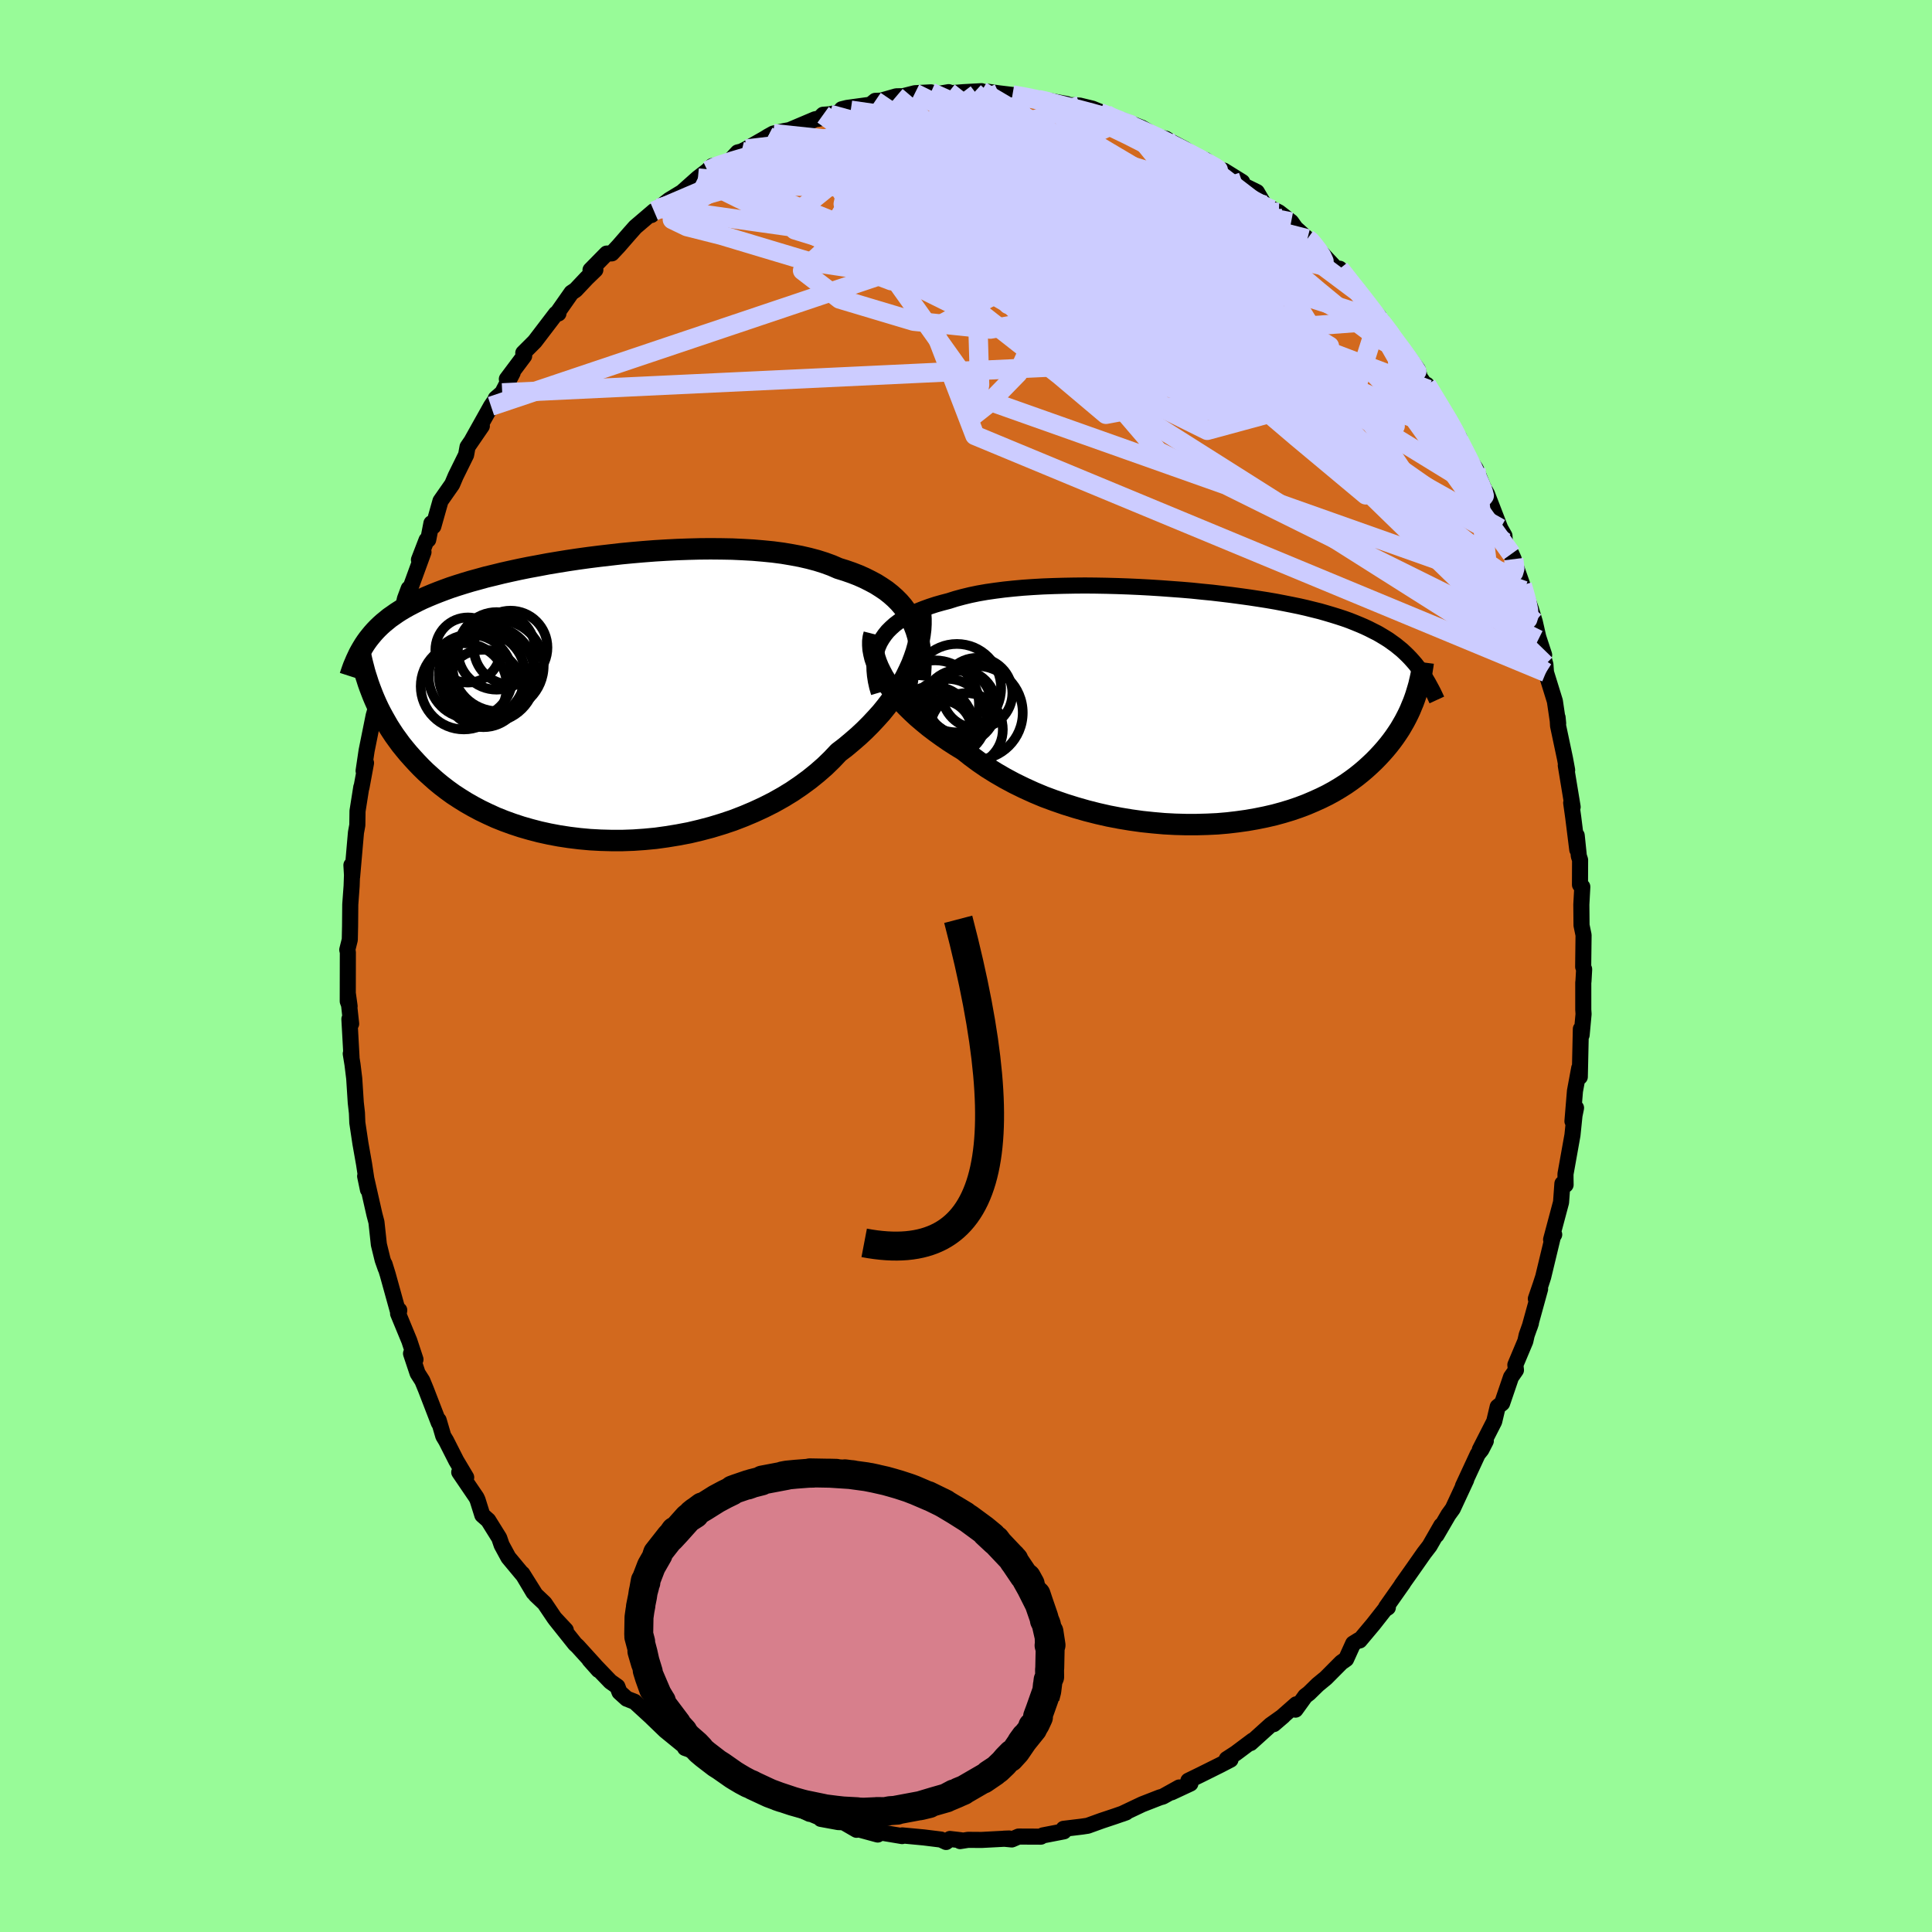 <svg viewBox="-100 -100 200 200" xmlns="http://www.w3.org/2000/svg" width="500" height="500" id="face-svg">
    <defs>
      <clipPath id="leftEyeClipPath">
        <polyline points="33.37,-8.11 33.1,-8.61 32.78,-9.09 32.44,-9.55 32.06,-9.99 31.64,-10.41 31.2,-10.8 30.72,-11.18 30.2,-11.53 29.66,-11.87 29.08,-12.18 28.48,-12.48 27.85,-12.76 27.18,-13.02 26.49,-13.26 25.78,-13.48 25.09,-13.78 24.35,-14.05 23.56,-14.3 22.73,-14.52 21.86,-14.72 20.95,-14.89 20,-15.05 19.01,-15.18 18,-15.28 16.95,-15.37 15.88,-15.43 14.79,-15.48 13.68,-15.5 12.55,-15.51 11.41,-15.5 10.25,-15.47 9.1,-15.43 7.93,-15.37 6.77,-15.3 5.61,-15.21 4.45,-15.11 3.3,-15 2.17,-14.87 1.04,-14.74 -0.07,-14.6 -1.16,-14.45 -2.23,-14.29 -3.28,-14.12 -4.3,-13.95 -5.3,-13.76 -6.28,-13.58 -7.22,-13.39 -8.14,-13.19 -9.03,-12.99 -9.88,-12.78 -10.71,-12.58 -11.5,-12.36 -12.27,-12.15 -13,-11.93 -13.7,-11.71 -14.37,-11.49 -15,-11.26 -15.61,-11.03 -16.19,-10.8 -16.74,-10.57 -17.27,-10.34 -17.77,-10.1 -18.24,-9.86 -18.7,-9.62 -19.13,-9.38 -19.55,-9.13 -19.94,-8.88 -20.31,-8.62 -20.67,-8.37 -21,-8.1 -21.32,-7.84 -21.62,-7.57 -21.9,-7.3 -22.17,-7.02 -22.42,-6.74 -22.66,-6.45 -22.89,-6.16 -23.1,-5.87 -23.3,-5.57 -22.58,-0.76 -22.41,-0.32 -22.23,0.11 -22.03,0.56 -21.82,1.01 -21.59,1.46 -21.34,1.92 -21.08,2.38 -20.81,2.85 -20.51,3.32 -20.2,3.79 -19.86,4.26 -19.51,4.74 -19.13,5.21 -18.74,5.68 -18.32,6.15 -17.88,6.63 -17.42,7.11 -16.94,7.58 -16.42,8.05 -15.89,8.52 -15.32,8.99 -14.72,9.45 -14.1,9.9 -13.44,10.33 -12.75,10.76 -12.03,11.17 -11.28,11.57 -10.49,11.95 -9.68,12.32 -8.83,12.66 -7.95,12.98 -7.04,13.28 -6.1,13.55 -5.14,13.8 -4.14,14.02 -3.13,14.21 -2.08,14.37 -1.02,14.5 0.07,14.6 1.17,14.66 2.29,14.69 3.42,14.69 4.56,14.65 5.71,14.57 6.87,14.46 8.02,14.3 9.18,14.11 10.34,13.89 11.48,13.62 12.62,13.32 13.74,12.98 14.85,12.61 15.94,12.19 17.01,11.74 18.05,11.26 19.06,10.75 20.04,10.2 20.99,9.62 21.9,9 22.76,8.37 23.59,7.7 24.38,7.01 25.11,6.3 25.8,5.57 26.52,5.02 27.2,4.45 27.87,3.87 28.5,3.28 29.1,2.68 29.67,2.07 30.22,1.46 30.73,0.83 31.21,0.2 31.65,-0.43 32.07,-1.06 32.45,-1.7 32.79,-2.33 33.1,-2.97 33.38,-3.59" />
      </clipPath>
      <clipPath id="rightEyeClipPath">
        <polyline points="-33.62,-6.69 -33.38,-7.1 -33.11,-7.49 -32.81,-7.86 -32.46,-8.21 -32.08,-8.55 -31.66,-8.87 -31.21,-9.17 -30.73,-9.45 -30.21,-9.72 -29.66,-9.97 -29.08,-10.2 -28.47,-10.42 -27.83,-10.63 -27.16,-10.82 -26.47,-11 -25.78,-11.22 -25.04,-11.42 -24.26,-11.61 -23.44,-11.78 -22.58,-11.93 -21.68,-12.06 -20.75,-12.18 -19.79,-12.28 -18.8,-12.37 -17.78,-12.44 -16.74,-12.5 -15.67,-12.54 -14.59,-12.57 -13.5,-12.59 -12.39,-12.6 -11.28,-12.59 -10.16,-12.57 -9.04,-12.54 -7.91,-12.5 -6.79,-12.45 -5.68,-12.39 -4.57,-12.32 -3.48,-12.24 -2.39,-12.16 -1.32,-12.07 -0.27,-11.96 0.76,-11.86 1.78,-11.74 2.77,-11.62 3.74,-11.49 4.68,-11.36 5.6,-11.22 6.49,-11.08 7.36,-10.93 8.19,-10.77 9,-10.61 9.78,-10.45 10.53,-10.28 11.25,-10.1 11.94,-9.93 12.6,-9.74 13.24,-9.55 13.85,-9.36 14.43,-9.17 14.99,-8.97 15.52,-8.76 16.03,-8.55 16.52,-8.34 16.99,-8.12 17.44,-7.89 17.88,-7.67 18.29,-7.43 18.69,-7.19 19.07,-6.95 19.43,-6.69 19.78,-6.44 20.11,-6.17 20.43,-5.91 20.73,-5.63 21.02,-5.35 21.3,-5.06 21.56,-4.77 21.82,-4.47 22.06,-4.16 21.87,-1.26 21.74,-0.88 21.6,-0.5 21.44,-0.12 21.28,0.27 21.1,0.66 20.9,1.06 20.69,1.46 20.46,1.86 20.22,2.27 19.95,2.68 19.67,3.09 19.37,3.5 19.05,3.91 18.71,4.32 18.35,4.73 17.97,5.14 17.57,5.55 17.14,5.96 16.69,6.37 16.21,6.78 15.71,7.18 15.17,7.58 14.61,7.97 14.01,8.35 13.39,8.72 12.73,9.08 12.04,9.42 11.31,9.75 10.56,10.07 9.77,10.37 8.95,10.65 8.09,10.91 7.21,11.15 6.3,11.36 5.36,11.55 4.39,11.72 3.39,11.86 2.37,11.98 1.32,12.07 0.26,12.12 -0.83,12.15 -1.93,12.15 -3.05,12.12 -4.18,12.06 -5.32,11.96 -6.47,11.84 -7.62,11.68 -8.77,11.49 -9.92,11.27 -11.07,11.01 -12.21,10.72 -13.33,10.4 -14.45,10.05 -15.55,9.67 -16.63,9.27 -17.68,8.83 -18.71,8.36 -19.71,7.87 -20.68,7.35 -21.61,6.81 -22.51,6.25 -23.37,5.66 -24.18,5.06 -24.95,4.45 -25.72,3.98 -26.45,3.51 -27.16,3.02 -27.84,2.53 -28.5,2.03 -29.12,1.52 -29.72,1.01 -30.28,0.49 -30.81,-0.03 -31.31,-0.55 -31.77,-1.07 -32.2,-1.6 -32.59,-2.12 -32.94,-2.63 -33.26,-3.14" />
      </clipPath>
      <filter id="fuzzy">
        <feTurbulence id="turbulence" baseFrequency="0.05" numOctaves="3" type="noise" result="noise" />
        <feDisplacementMap in="SourceGraphic" in2="noise" scale="2" />
      </filter>
      <linearGradient id="rainbowGradient" x1="0%" y1="0%" x2="100%" y2="0%">
        <stop offset="0%" style="stop-color: [object Object]; stop-opacity: 1" />
        <stop offset="50%" style="stop-color: [object Object]; stop-opacity: 1" />
        <stop offset="100%" style="stop-color: [object Object]; stop-opacity: 1" />
      </linearGradient>
    </defs>
    <rect x="-100" y="-100" width="100%" height="100%" fill="rgb(152, 251, 152)" />
    <polyline id="faceContour" points="63.99,0.34 63.92,1.57 63.9,1.72 63.9,4.52 63.93,4.97 63.73,7.14 63.65,6.52 63.54,11.48 63.48,10.57 63.04,12.94 62.78,16.07 63.15,14.69 62.99,15.47 62.78,17.51 62.06,21.53 62.06,21.97 62.07,22.65 61.74,22.53 61.6,24.46 60.57,28.32 60.89,27.8 60.79,27.87 59.75,32.19 59.5,32.96 58.99,34.45 59.43,33.44 58.35,37.36 58.48,36.97 58.04,38.21 57.9,38.84 56.87,41.29 56.93,41.83 56.42,42.56 55.5,45.26 55.04,45.63 54.68,47.15 53.19,50.07 53.81,49.17 53.35,50.07 52.98,50.53 51.44,53.85 51.78,53.19 50.39,56.18 49.94,56.8 48.71,58.91 49.2,57.92 47.99,60.03 47.42,60.77 46.11,62.64 45.09,64.08 45.27,63.85 43.49,66.38 43.67,66.41 43.36,66.61 42.16,68.14 40.75,69.82 40.66,69.78 40.08,70.14 39.35,71.75 38.85,72.1 37.26,73.7 36.41,74.4 35.51,75.28 35.12,75.58 34.11,76.98 34.19,76.43 31.86,78.48 32.84,77.64 31.53,78.57 29.46,80.44 29.68,80.18 27.93,81.49 26.99,82.1 27.38,82.16 26.3,82.72 24.25,83.74 23.02,84.34 23.23,84.63 21.28,85.54 22.07,85.04 20.38,85.98 20.06,86.07 18.24,86.78 16.13,87.78 16.57,87.62 15.42,88.02 14.04,88.48 12.6,89 12,89.09 10.1,89.32 10.08,89.47 10.13,89.58 7.96,90 7.75,90.13 5.44,90.12 4.74,90.42 3.92,90.34 4.47,90.32 1.61,90.47 0.21,90.46 -0.61,90.59 -0.54,90.5 -1.66,90.37 -2.06,90.68 -2.59,90.43 -4.37,90.21 -6.6,90 -6.61,90.07 -9.01,89.67 -9.14,89.91 -11.53,89.26 -11.33,89.42 -12.68,88.64 -13.23,88.62 -15.03,88.29 -14.69,88.34 -16.37,87.64 -16.19,87.77 -18.26,86.81 -17.44,87.18 -19.22,86.64 -21.22,85.46 -20.52,85.93 -22.43,84.53 -23.51,84.35 -23.53,84.24 -26.15,82.8 -26.45,82.39 -25.67,82.8 -28.42,81.18 -29.08,80.95 -29.13,80.78 -31.14,79.14 -32.52,77.81 -32.49,77.83 -34.3,76.17 -35.12,75.85 -35.87,75.17 -36.09,74.59 -36.81,74.08 -38.98,71.82 -38.04,72.88 -38.42,72.39 -40.2,70.43 -40.47,70.18 -42.52,67.61 -41.43,68.75 -42.6,67.5 -43.63,65.97 -44.56,65.09 -45.92,62.92 -44.77,64.85 -45.78,63.14 -47.37,61.23 -48.07,59.94 -48.32,59.21 -49.46,57.38 -50.07,56.84 -50.56,55.28 -50.68,55.02 -52.46,52.4 -51.74,52.94 -52.77,51.21 -53.82,49.14 -54.11,48.66 -54.59,47.02 -54.57,47.3 -55.91,43.83 -56.28,42.93 -56.77,42.16 -57.45,40.12 -56.99,40.73 -57.63,38.79 -58.79,35.98 -58.67,35.63 -58.73,36.02 -59.86,31.94 -60.19,30.87 -60.08,31.3 -60.39,30.42 -60.78,28.83 -61.03,26.52 -61.24,25.72 -62.05,22.15 -62.2,21.76 -61.91,23.15 -62.31,20.51 -62.69,18.36 -63.01,16.22 -63.05,15.21 -63.17,14.15 -63.33,11.65 -63.51,10.18 -63.69,9.08 -63.61,9.46 -63.83,5.49 -63.65,5.98 -63.98,2.94 -63.81,4.17 -64,3.65 -63.99,-1.43 -64.05,-1.68 -63.79,-2.72 -63.76,-4.12 -63.74,-6.37 -63.6,-8.28 -63.55,-9.71 -63.62,-10.44 -63.55,-9.24 -63.15,-13.82 -63.01,-14.58 -62.99,-16.04 -62.6,-18.51 -62.58,-18.48 -62.11,-21.02 -62.36,-20.2 -62.05,-22.29 -61.32,-25.91 -61.06,-26.82 -60.69,-28.44 -61.12,-26.49 -60.45,-29.22 -60.28,-30.27 -59.76,-31.94 -59.7,-32.13 -58.96,-34.66 -58.39,-36.69 -58.08,-38.02 -57.69,-39.07 -57.63,-38.82 -56.16,-42.85 -56.63,-42.05 -55.84,-44.1 -55.67,-44.13 -55.34,-45.83 -55.14,-45.52 -54.4,-48.14 -53.19,-49.87 -52.83,-50.72 -51.75,-52.91 -51.6,-53.74 -50.12,-55.9 -51.13,-54.45 -49.17,-57.95 -48.62,-58.76 -48.68,-58.75 -48.01,-59.33 -46.93,-61.41 -47.53,-60.76 -45.74,-63.15 -45.83,-63.46 -44.64,-64.65 -42.45,-67.52 -42.19,-67.55 -42.34,-67.56 -40.84,-69.7 -40.42,-69.98 -39.26,-71.21 -38.37,-72.07 -38.87,-72.05 -37.2,-73.75 -36.67,-73.77 -35.96,-74.53 -34.88,-75.77 -34.26,-76.47 -34.21,-76.52 -32.3,-78.15 -32.57,-77.74 -31.82,-78.45 -30.72,-79.3 -29.39,-80.11 -27.75,-81.57 -26.76,-82.33 -26.27,-82.81 -24.63,-83.14 -23.63,-84.22 -23.23,-84.32 -22.74,-84.57 -20.81,-85.67 -20.49,-85.87 -19.95,-86.17 -18.83,-86.43 -18.27,-86.53 -15.6,-87.66 -15.18,-87.72 -14.79,-88.12 -14.1,-88.17 -11.93,-88.59 -12.86,-88.69 -12.3,-88.83 -9.88,-89.16 -9.39,-89.56 -8.79,-89.58 -7.21,-90.03 -6.51,-90.04 -5.29,-90.35 -3.63,-90.44 -3.16,-90.23 -1.79,-90.46 -2.99,-90.24 -0.23,-90.46 1.61,-90.56 1.09,-90.27 2.27,-90.5 3.39,-90.34 4.81,-90.17 6.16,-89.97 7.47,-89.69 8.23,-89.57 8.64,-89.56 10.44,-89.23 9.59,-89.18 11.77,-89.07 13.09,-88.75 14.47,-88.18 14.69,-87.79 16.4,-87.42 16.93,-87.09 16.19,-87.55 18.2,-86.77 19.7,-85.88 20.7,-85.63 21.11,-85.37 22.61,-84.59 23.91,-83.71 25.09,-83.04 24.78,-83.44 26.55,-81.99 26.69,-82.34 28.59,-81.16 27.73,-81.29 30.11,-80.12 30.91,-78.76 31.34,-78.55 32.39,-78.02 33.66,-77.03 34.12,-76.38 35.34,-75.28 35.79,-75.02 35.77,-74.98 36.44,-74.18 38.77,-71.7 38.68,-72.18 40.45,-69.89 40.72,-69.66 41.85,-68.11 42.74,-67.24 42.34,-67.34 43.03,-66.81 44.66,-64.51 45.32,-63.61 45.35,-63.62 46.76,-61.76 46.98,-60.94 47.85,-59.69 47.69,-60.17 49.98,-56.36 49.96,-56.6 50.54,-55.38 51.07,-54.68 51.27,-53.52 51.59,-53.18 52.78,-51.45 53.54,-49.57 53.94,-48.85 55.31,-45.3 55.74,-44.54 55.78,-43.89 56.7,-42.12 56.46,-42.66 57.6,-39.43 57.35,-40.04 57.79,-38.86 58.46,-37.01 58.88,-35.63 59.24,-34.05 59.85,-32.2 59.24,-33.78 59.98,-31.21 60.04,-30.39 60.96,-27.42 61.3,-25.11 61.24,-25.73 61.29,-24.87 62.01,-21.47 62.23,-20.28 62.09,-20.76 62.8,-16.46 62.65,-16.89 62.86,-15.39 63.28,-12.04 63.22,-13.51 63.44,-11.38 63.57,-10.98 63.56,-8.41 63.8,-8.2 63.7,-6.36 63.72,-4.21 63.93,-3.2 63.89,0.09 63.99,0.34 63.92,1.57" fill="rgb(210, 105, 30)" stroke="black" stroke-width="1.667" stroke-linejoin="round" filter="url(#fuzzy)" />
    <g transform="translate(24.7 -26.79)">
      <polyline id="rightCountour" points="-33.62,-6.69 -33.38,-7.1 -33.11,-7.49 -32.81,-7.86 -32.46,-8.21 -32.08,-8.55 -31.66,-8.87 -31.21,-9.17 -30.73,-9.45 -30.21,-9.72 -29.66,-9.97 -29.08,-10.2 -28.47,-10.42 -27.83,-10.63 -27.16,-10.82 -26.47,-11 -25.78,-11.22 -25.04,-11.42 -24.26,-11.61 -23.44,-11.78 -22.58,-11.93 -21.68,-12.06 -20.75,-12.18 -19.79,-12.28 -18.8,-12.37 -17.78,-12.44 -16.74,-12.5 -15.67,-12.54 -14.59,-12.57 -13.5,-12.59 -12.39,-12.6 -11.28,-12.59 -10.16,-12.57 -9.04,-12.54 -7.91,-12.5 -6.79,-12.45 -5.68,-12.39 -4.57,-12.32 -3.48,-12.24 -2.39,-12.16 -1.32,-12.07 -0.27,-11.96 0.76,-11.86 1.78,-11.74 2.77,-11.62 3.74,-11.49 4.68,-11.36 5.6,-11.22 6.49,-11.08 7.36,-10.93 8.19,-10.77 9,-10.61 9.78,-10.45 10.53,-10.28 11.25,-10.1 11.94,-9.93 12.6,-9.74 13.24,-9.55 13.85,-9.36 14.43,-9.17 14.99,-8.97 15.52,-8.76 16.03,-8.55 16.52,-8.34 16.99,-8.12 17.44,-7.89 17.88,-7.67 18.29,-7.43 18.69,-7.19 19.07,-6.95 19.43,-6.69 19.78,-6.44 20.11,-6.17 20.43,-5.91 20.73,-5.63 21.02,-5.35 21.3,-5.06 21.56,-4.77 21.82,-4.47 22.06,-4.16 21.87,-1.26 21.74,-0.88 21.6,-0.5 21.44,-0.12 21.28,0.27 21.1,0.66 20.9,1.06 20.69,1.46 20.46,1.86 20.22,2.27 19.95,2.68 19.67,3.09 19.37,3.5 19.05,3.91 18.71,4.32 18.35,4.73 17.97,5.14 17.57,5.55 17.14,5.96 16.69,6.37 16.21,6.78 15.71,7.18 15.17,7.58 14.61,7.97 14.01,8.35 13.39,8.72 12.73,9.08 12.04,9.42 11.31,9.75 10.56,10.07 9.77,10.37 8.95,10.65 8.09,10.91 7.21,11.15 6.3,11.36 5.36,11.55 4.39,11.72 3.39,11.86 2.37,11.98 1.32,12.07 0.26,12.12 -0.83,12.15 -1.93,12.15 -3.05,12.12 -4.18,12.06 -5.32,11.96 -6.47,11.84 -7.62,11.68 -8.77,11.49 -9.92,11.27 -11.07,11.01 -12.21,10.72 -13.33,10.4 -14.45,10.05 -15.55,9.67 -16.63,9.27 -17.68,8.83 -18.71,8.36 -19.71,7.87 -20.68,7.35 -21.61,6.81 -22.51,6.25 -23.37,5.66 -24.18,5.06 -24.95,4.45 -25.72,3.98 -26.45,3.51 -27.16,3.02 -27.84,2.53 -28.5,2.03 -29.12,1.52 -29.72,1.01 -30.28,0.49 -30.81,-0.03 -31.31,-0.55 -31.77,-1.07 -32.2,-1.6 -32.59,-2.12 -32.94,-2.63 -33.26,-3.14" fill="white" stroke="white" stroke-width="0" stroke-linejoin="round" filter="url(#fuzzy)" />
    </g>
    <g transform="translate(-38.99 -27.68)">
      <polyline id="leftCountour" points="33.37,-8.11 33.1,-8.61 32.78,-9.09 32.44,-9.55 32.06,-9.99 31.64,-10.41 31.2,-10.8 30.72,-11.18 30.2,-11.53 29.66,-11.87 29.08,-12.18 28.48,-12.48 27.85,-12.76 27.18,-13.02 26.49,-13.26 25.78,-13.48 25.09,-13.78 24.35,-14.05 23.56,-14.3 22.73,-14.52 21.86,-14.72 20.95,-14.89 20,-15.05 19.01,-15.18 18,-15.28 16.95,-15.37 15.88,-15.43 14.79,-15.48 13.68,-15.5 12.55,-15.51 11.41,-15.5 10.25,-15.47 9.1,-15.43 7.93,-15.37 6.77,-15.3 5.61,-15.21 4.45,-15.11 3.3,-15 2.17,-14.87 1.04,-14.74 -0.07,-14.6 -1.16,-14.45 -2.23,-14.29 -3.28,-14.12 -4.3,-13.95 -5.3,-13.76 -6.28,-13.58 -7.22,-13.39 -8.14,-13.19 -9.03,-12.99 -9.88,-12.78 -10.71,-12.58 -11.5,-12.36 -12.27,-12.15 -13,-11.93 -13.7,-11.71 -14.37,-11.49 -15,-11.26 -15.61,-11.03 -16.19,-10.8 -16.74,-10.57 -17.27,-10.34 -17.77,-10.1 -18.24,-9.86 -18.7,-9.62 -19.13,-9.38 -19.55,-9.13 -19.94,-8.88 -20.31,-8.62 -20.67,-8.37 -21,-8.1 -21.32,-7.84 -21.62,-7.57 -21.9,-7.3 -22.17,-7.02 -22.42,-6.74 -22.66,-6.45 -22.89,-6.16 -23.1,-5.87 -23.3,-5.57 -22.58,-0.76 -22.41,-0.32 -22.23,0.11 -22.03,0.56 -21.82,1.01 -21.59,1.46 -21.34,1.92 -21.08,2.38 -20.81,2.85 -20.51,3.32 -20.2,3.79 -19.86,4.26 -19.51,4.74 -19.13,5.21 -18.74,5.68 -18.32,6.15 -17.88,6.63 -17.42,7.11 -16.94,7.58 -16.42,8.05 -15.89,8.52 -15.32,8.99 -14.72,9.45 -14.1,9.9 -13.44,10.33 -12.75,10.76 -12.03,11.17 -11.28,11.57 -10.49,11.95 -9.68,12.32 -8.83,12.66 -7.95,12.98 -7.04,13.28 -6.1,13.55 -5.14,13.8 -4.14,14.02 -3.13,14.21 -2.08,14.37 -1.02,14.5 0.07,14.6 1.17,14.66 2.29,14.69 3.42,14.69 4.56,14.65 5.71,14.57 6.87,14.46 8.02,14.3 9.18,14.11 10.34,13.89 11.48,13.62 12.62,13.32 13.74,12.98 14.85,12.61 15.94,12.19 17.01,11.74 18.05,11.26 19.06,10.75 20.04,10.2 20.99,9.62 21.9,9 22.76,8.37 23.59,7.7 24.38,7.01 25.11,6.3 25.8,5.57 26.52,5.02 27.2,4.45 27.87,3.87 28.5,3.28 29.1,2.68 29.67,2.07 30.22,1.46 30.73,0.83 31.21,0.2 31.65,-0.43 32.07,-1.06 32.45,-1.7 32.79,-2.33 33.1,-2.97 33.38,-3.59" fill="white" stroke="white" stroke-width="0" stroke-linejoin="round" filter="url(#fuzzy)" />
    </g>
    <g transform="translate(24.7 -26.79)">
      <polyline id="rightUpper" points="-33.72,-1.5 -33.9,-2.11 -34.03,-2.7 -34.12,-3.28 -34.17,-3.83 -34.18,-4.35 -34.15,-4.86 -34.07,-5.35 -33.96,-5.82 -33.81,-6.26 -33.62,-6.69 -33.38,-7.1 -33.11,-7.49 -32.81,-7.86 -32.46,-8.21 -32.08,-8.55 -31.66,-8.87 -31.21,-9.17 -30.73,-9.45 -30.21,-9.72 -29.66,-9.97 -29.08,-10.2 -28.47,-10.42 -27.83,-10.63 -27.16,-10.82 -26.47,-11 -25.78,-11.22 -25.04,-11.42 -24.26,-11.61 -23.44,-11.78 -22.58,-11.93 -21.68,-12.06 -20.75,-12.18 -19.79,-12.28 -18.8,-12.37 -17.78,-12.44 -16.74,-12.5 -15.67,-12.54 -14.59,-12.57 -13.5,-12.59 -12.39,-12.6 -11.28,-12.59 -10.16,-12.57 -9.04,-12.54 -7.91,-12.5 -6.79,-12.45 -5.68,-12.39 -4.57,-12.32 -3.48,-12.24 -2.39,-12.16 -1.32,-12.07 -0.27,-11.96 0.76,-11.86 1.78,-11.74 2.77,-11.62 3.74,-11.49 4.68,-11.36 5.6,-11.22 6.49,-11.08 7.36,-10.93 8.19,-10.77 9,-10.61 9.78,-10.45 10.53,-10.28 11.25,-10.1 11.94,-9.93 12.6,-9.74 13.24,-9.55 13.85,-9.36 14.43,-9.17 14.99,-8.97 15.52,-8.76 16.03,-8.55 16.52,-8.34 16.99,-8.12 17.44,-7.89 17.88,-7.67 18.29,-7.43 18.69,-7.19 19.07,-6.95 19.43,-6.69 19.78,-6.44 20.11,-6.17 20.43,-5.91 20.73,-5.63 21.02,-5.35 21.3,-5.06 21.56,-4.77 21.82,-4.47 22.06,-4.16 22.3,-3.85 22.52,-3.53 22.74,-3.2 22.94,-2.87 23.14,-2.53 23.33,-2.18 23.52,-1.83 23.7,-1.48 23.87,-1.12 24.04,-0.75" fill="none" stroke="black" stroke-width="1.667" stroke-linejoin="round" filter="url(#fuzzy)" />
      <polyline id="rightLower" points="-34.21,-7.56 -34.3,-7.21 -34.35,-6.83 -34.35,-6.42 -34.32,-6 -34.24,-5.56 -34.13,-5.1 -33.97,-4.63 -33.77,-4.14 -33.53,-3.65 -33.26,-3.14 -32.94,-2.63 -32.59,-2.12 -32.2,-1.6 -31.77,-1.07 -31.31,-0.55 -30.81,-0.03 -30.28,0.49 -29.72,1.01 -29.12,1.52 -28.5,2.03 -27.84,2.53 -27.16,3.02 -26.45,3.51 -25.72,3.98 -24.95,4.45 -24.18,5.06 -23.37,5.66 -22.51,6.25 -21.61,6.81 -20.68,7.35 -19.71,7.87 -18.71,8.36 -17.68,8.83 -16.63,9.27 -15.55,9.67 -14.45,10.05 -13.33,10.4 -12.21,10.72 -11.07,11.01 -9.92,11.27 -8.77,11.49 -7.62,11.68 -6.47,11.84 -5.32,11.96 -4.18,12.06 -3.05,12.12 -1.93,12.15 -0.83,12.15 0.26,12.12 1.32,12.07 2.37,11.98 3.39,11.86 4.39,11.72 5.36,11.55 6.3,11.36 7.21,11.15 8.09,10.91 8.95,10.65 9.77,10.37 10.56,10.07 11.31,9.75 12.04,9.42 12.73,9.08 13.39,8.72 14.01,8.35 14.61,7.97 15.17,7.58 15.71,7.18 16.21,6.78 16.69,6.37 17.14,5.96 17.57,5.55 17.97,5.14 18.35,4.73 18.71,4.32 19.05,3.91 19.37,3.5 19.67,3.09 19.95,2.68 20.22,2.27 20.46,1.86 20.69,1.46 20.9,1.06 21.1,0.66 21.28,0.27 21.44,-0.12 21.6,-0.5 21.74,-0.88 21.87,-1.26 21.98,-1.62 22.09,-1.99 22.19,-2.34 22.27,-2.69 22.35,-3.03 22.42,-3.37 22.49,-3.7 22.54,-4.02 22.59,-4.33 22.63,-4.64" fill="none" stroke="black" stroke-width="2.222" stroke-linejoin="round" filter="url(#fuzzy)" />
      <circle r="3.83" cx="-25.363" cy="-0.053" stroke="black" fill="none" stroke-width="1.0" filter="url(#fuzzy)" clip-path="url(#rightEyeClipPath)" /><circle r="4.576" cx="-25.643" cy="-1.973" stroke="black" fill="none" stroke-width="1.0" filter="url(#fuzzy)" clip-path="url(#rightEyeClipPath)" /><circle r="4.056" cx="-26.628" cy="1.122" stroke="black" fill="none" stroke-width="1.0" filter="url(#fuzzy)" clip-path="url(#rightEyeClipPath)" /><circle r="3.648" cx="-23.548" cy="-1.463" stroke="black" fill="none" stroke-width="1.0" filter="url(#fuzzy)" clip-path="url(#rightEyeClipPath)" /><circle r="4.542" cx="-27.898" cy="-0.308" stroke="black" fill="none" stroke-width="1.0" filter="url(#fuzzy)" clip-path="url(#rightEyeClipPath)" /><circle r="4.248" cx="-28.138" cy="2.087" stroke="black" fill="none" stroke-width="1.0" filter="url(#fuzzy)" clip-path="url(#rightEyeClipPath)" /><circle r="4.858" cx="-23.683" cy="0.572" stroke="black" fill="none" stroke-width="1.0" filter="url(#fuzzy)" clip-path="url(#rightEyeClipPath)" /><circle r="3.77" cx="-24.658" cy="2.312" stroke="black" fill="none" stroke-width="1.0" filter="url(#fuzzy)" clip-path="url(#rightEyeClipPath)" /><circle r="3.188" cx="-27.293" cy="2.462" stroke="black" fill="none" stroke-width="1.0" filter="url(#fuzzy)" clip-path="url(#rightEyeClipPath)" /><circle r="3.28" cx="-25.393" cy="-0.478" stroke="black" fill="none" stroke-width="1.0" filter="url(#fuzzy)" clip-path="url(#rightEyeClipPath)" />
      </g>
    <g transform="translate(-38.99 -27.68)">
      <polyline id="leftUpper" points="34.21,-1.91 34.28,-2.62 34.32,-3.32 34.32,-3.99 34.29,-4.65 34.22,-5.28 34.12,-5.89 33.99,-6.48 33.82,-7.04 33.61,-7.59 33.37,-8.11 33.1,-8.61 32.78,-9.09 32.44,-9.55 32.06,-9.99 31.64,-10.41 31.2,-10.8 30.72,-11.18 30.2,-11.53 29.66,-11.87 29.08,-12.18 28.48,-12.48 27.85,-12.76 27.18,-13.02 26.49,-13.26 25.78,-13.48 25.09,-13.78 24.35,-14.05 23.56,-14.3 22.73,-14.52 21.86,-14.72 20.95,-14.89 20,-15.05 19.01,-15.18 18,-15.28 16.95,-15.37 15.88,-15.43 14.79,-15.48 13.68,-15.5 12.55,-15.51 11.41,-15.5 10.25,-15.47 9.1,-15.43 7.93,-15.37 6.77,-15.3 5.61,-15.21 4.45,-15.11 3.3,-15 2.17,-14.87 1.04,-14.74 -0.07,-14.6 -1.16,-14.45 -2.23,-14.29 -3.28,-14.12 -4.3,-13.95 -5.3,-13.76 -6.28,-13.58 -7.22,-13.39 -8.14,-13.19 -9.03,-12.99 -9.88,-12.78 -10.71,-12.58 -11.5,-12.36 -12.27,-12.15 -13,-11.93 -13.7,-11.71 -14.37,-11.49 -15,-11.26 -15.61,-11.03 -16.19,-10.8 -16.74,-10.57 -17.27,-10.34 -17.77,-10.1 -18.24,-9.86 -18.7,-9.62 -19.13,-9.38 -19.55,-9.13 -19.94,-8.88 -20.31,-8.62 -20.67,-8.37 -21,-8.1 -21.32,-7.84 -21.62,-7.57 -21.9,-7.3 -22.17,-7.02 -22.42,-6.74 -22.66,-6.45 -22.89,-6.16 -23.1,-5.87 -23.3,-5.57 -23.49,-5.26 -23.67,-4.95 -23.84,-4.64 -23.99,-4.32 -24.14,-4 -24.28,-3.67 -24.42,-3.34 -24.54,-3.01 -24.66,-2.66 -24.77,-2.32" fill="none" stroke="black" stroke-width="2.222" stroke-linejoin="round" filter="url(#fuzzy)" />
      <polyline id="leftLower" points="34.23,-9.21 34.3,-8.74 34.33,-8.24 34.33,-7.71 34.3,-7.17 34.23,-6.61 34.13,-6.03 34,-5.44 33.83,-4.83 33.62,-4.22 33.38,-3.59 33.1,-2.97 32.79,-2.33 32.45,-1.7 32.07,-1.06 31.65,-0.43 31.21,0.2 30.73,0.83 30.22,1.46 29.67,2.07 29.1,2.68 28.5,3.28 27.87,3.87 27.2,4.45 26.52,5.02 25.8,5.57 25.11,6.3 24.38,7.01 23.59,7.7 22.76,8.37 21.9,9 20.99,9.62 20.04,10.2 19.06,10.75 18.05,11.26 17.01,11.74 15.94,12.19 14.85,12.61 13.74,12.98 12.62,13.32 11.48,13.62 10.34,13.89 9.18,14.11 8.02,14.3 6.87,14.46 5.71,14.57 4.56,14.65 3.42,14.69 2.29,14.69 1.17,14.66 0.07,14.6 -1.02,14.5 -2.08,14.37 -3.13,14.21 -4.14,14.02 -5.14,13.8 -6.1,13.55 -7.04,13.28 -7.95,12.98 -8.83,12.66 -9.68,12.32 -10.49,11.95 -11.28,11.57 -12.03,11.17 -12.75,10.76 -13.44,10.33 -14.1,9.9 -14.72,9.45 -15.32,8.99 -15.89,8.52 -16.42,8.05 -16.94,7.58 -17.42,7.11 -17.88,6.63 -18.32,6.15 -18.74,5.68 -19.13,5.21 -19.51,4.74 -19.86,4.26 -20.2,3.79 -20.51,3.32 -20.81,2.85 -21.08,2.38 -21.34,1.92 -21.59,1.46 -21.82,1.01 -22.03,0.56 -22.23,0.11 -22.41,-0.32 -22.58,-0.76 -22.74,-1.18 -22.89,-1.6 -23.02,-2.01 -23.15,-2.41 -23.27,-2.81 -23.37,-3.2 -23.47,-3.58 -23.56,-3.95 -23.64,-4.31 -23.71,-4.67" fill="none" stroke="black" stroke-width="2.222" stroke-linejoin="round" filter="url(#fuzzy)" />
      <circle r="4.492" cx="-10.247" cy="-2.951" stroke="black" fill="none" stroke-width="1.0" filter="url(#fuzzy)" clip-path="url(#leftEyeClipPath)" /><circle r="4.46" cx="-12.997" cy="-1.271" stroke="black" fill="none" stroke-width="1.0" filter="url(#fuzzy)" clip-path="url(#leftEyeClipPath)" /><circle r="4.472" cx="-11.117" cy="-2.426" stroke="black" fill="none" stroke-width="1.0" filter="url(#fuzzy)" clip-path="url(#leftEyeClipPath)" /><circle r="4.014" cx="-9.597" cy="-4.941" stroke="black" fill="none" stroke-width="1.0" filter="url(#fuzzy)" clip-path="url(#leftEyeClipPath)" /><circle r="4.72" cx="-9.447" cy="-3.411" stroke="black" fill="none" stroke-width="1.0" filter="url(#fuzzy)" clip-path="url(#leftEyeClipPath)" /><circle r="4.006" cx="-10.962" cy="-1.051" stroke="black" fill="none" stroke-width="1.0" filter="url(#fuzzy)" clip-path="url(#leftEyeClipPath)" /><circle r="4.772" cx="-10.337" cy="-2.321" stroke="black" fill="none" stroke-width="1.0" filter="url(#fuzzy)" clip-path="url(#leftEyeClipPath)" /><circle r="3.37" cx="-12.572" cy="-5.031" stroke="black" fill="none" stroke-width="1.0" filter="url(#fuzzy)" clip-path="url(#leftEyeClipPath)" /><circle r="3.818" cx="-8.157" cy="-5.286" stroke="black" fill="none" stroke-width="1.0" filter="url(#fuzzy)" clip-path="url(#leftEyeClipPath)" /><circle r="4.342" cx="-12.287" cy="-2.286" stroke="black" fill="none" stroke-width="1.0" filter="url(#fuzzy)" clip-path="url(#leftEyeClipPath)" />
    </g>
    <g id="hairs">
      <polyline points="38.68,-72.18 39.97,-70.54 40.91,-69.35 41.72,-68.3 42.47,-67.32 43.18,-66.37 43.9,-65.42 44.6,-64.48 45.25,-63.61 45.8,-62.84 46.23,-62.23 46.52,-61.79 46.67,-61.56 46.64,-61.55 46.42,-61.79 46,-62.33 45.36,-63.16 44.5,-64.32 43.37,-65.85 41.96,-67.79" fill="none" stroke="rgb(204, 204, 255)" stroke-width="2" stroke-linejoin="round" filter="url(#fuzzy)" /><polyline points="-26.76,-82.33 -25.79,-82.79 -24.23,-83.31 -22.4,-83.85 -20.35,-84.4 -18.06,-84.93 -15.54,-85.46 -12.84,-85.96 -10,-86.44 -7.07,-86.91 -4.11,-87.4 -1.22,-87.9 1.51,-88.39 4.08,-88.81 6.56,-89.17" fill="none" stroke="rgb(204, 204, 255)" stroke-width="2" stroke-linejoin="round" filter="url(#fuzzy)" /><polyline points="56.7,-42.12 56.74,-41.8 56.81,-41.15 56.69,-40.74 56.37,-40.56 55.81,-40.63 54.97,-41.01 53.81,-41.81 52.3,-43.07 50.44,-44.76 48.24,-46.85 45.72,-49.33 42.85,-52.25 39.6,-55.68 35.89,-59.72 31.68,-64.4 26.91,-69.71 21.57,-75.62 15.83,-82.16" fill="none" stroke="rgb(204, 204, 255)" stroke-width="2" stroke-linejoin="round" filter="url(#fuzzy)" /><polyline points="47.69,-60.17 49.17,-57.73 49.94,-56.45 50.48,-55.48 50.95,-54.57 51.42,-53.65 51.91,-52.69 52.41,-51.69 52.88,-50.7 53.27,-49.81 53.54,-49.11 53.65,-48.68 53.58,-48.58 53.34,-48.8 52.93,-49.35 52.34,-50.21 51.59,-51.38 50.65,-52.87 49.51,-54.67 48.2,-56.81 46.72,-59.28 45.07,-62.12 43.15,-65.49" fill="none" stroke="rgb(204, 204, 255)" stroke-width="2" stroke-linejoin="round" filter="url(#fuzzy)" /><polyline points="35.34,-75.28 35.64,-75.06 35.98,-74.66 36.43,-74.08 36.83,-73.47 37.06,-72.97 37.02,-72.65 36.65,-72.56 35.9,-72.74 34.76,-73.19 33.22,-73.92 31.29,-74.88 28.98,-76.09 26.28,-77.56 23.15,-79.33 19.53,-81.44 15.34,-83.92 10.47,-86.82" fill="none" stroke="rgb(204, 204, 255)" stroke-width="2" stroke-linejoin="round" filter="url(#fuzzy)" /><polyline points="57.6,-39.43 57.58,-39.42 57.8,-38.68 58.06,-37.73 58.23,-36.87 58.26,-36.25 58.15,-35.9 57.9,-35.78 57.53,-35.82 57.03,-36.04 56.4,-36.48 55.62,-37.18 54.66,-38.21 53.52,-39.59 52.17,-41.32 50.61,-43.44 48.81,-45.96 46.77,-48.92 44.48,-52.34 41.93,-56.25 39.12,-60.66 36.07,-65.55 32.76,-70.91 29.09,-76.76" fill="none" stroke="rgb(204, 204, 255)" stroke-width="2" stroke-linejoin="round" filter="url(#fuzzy)" /><polyline points="7.47,-89.69 8.24,-89.53 9.23,-89.23 10.4,-88.8 11.78,-88.26 13.35,-87.6 15.04,-86.85 16.77,-86.02 18.46,-85.16 20.1,-84.3 21.67,-83.47 23.18,-82.67 24.65,-81.91 26.06,-81.18 27.39,-80.5 28.63,-79.85 29.74,-79.27 30.67,-78.77 31.35,-78.43 31.71,-78.3 31.71,-78.38" fill="none" stroke="rgb(204, 204, 255)" stroke-width="2" stroke-linejoin="round" filter="url(#fuzzy)" /><polyline points="42.34,-67.34 43.15,-66.45 43.88,-65.48 44.3,-64.79 44.43,-64.4 44.28,-64.25 43.86,-64.35 43.15,-64.73 42.1,-65.42 40.68,-66.48 38.8,-67.97 36.41,-69.94 33.47,-72.43 29.95,-75.44 25.84,-78.97 21.29,-82.96" fill="none" stroke="rgb(204, 204, 255)" stroke-width="2" stroke-linejoin="round" filter="url(#fuzzy)" /><polyline points="4.81,-90.17 6.09,-89.95 7.29,-89.7 8.41,-89.45 9.52,-89.19 10.64,-88.91 11.81,-88.62 12.98,-88.31 14.11,-87.99 15.11,-87.7 15.92,-87.45 16.5,-87.27 16.85,-87.16 17,-87.12 16.98,-87.12 16.76,-87.2 16.23,-87.39 15.3,-87.76 13.84,-88.34" fill="none" stroke="rgb(204, 204, 255)" stroke-width="2" stroke-linejoin="round" filter="url(#fuzzy)" /><polyline points="14.47,-88.18 15.1,-87.8 15.95,-87.46 16.8,-87.12 17.74,-86.73 18.79,-86.25 19.92,-85.73 21.05,-85.17 22.14,-84.63 23.13,-84.11 24.01,-83.65 24.75,-83.25 25.34,-82.92 25.77,-82.68 26.03,-82.51 26.11,-82.43 25.99,-82.45 25.65,-82.58 25.05,-82.84 24.18,-83.25 23,-83.83 21.53,-84.57 19.85,-85.44 18.15,-86.36" fill="none" stroke="rgb(204, 204, 255)" stroke-width="2" stroke-linejoin="round" filter="url(#fuzzy)" /><polyline points="44.66,-64.51 44.76,-57.75 28.31,-65.04 11.15,-71.81 3.27,-73.7 5.05,-71.95 10.65,-69.65 13.67,-69.01 11.36,-70.36 5.43,-72.46 0.05,-73.89 -1.16,-74.01 2.11,-73.17 5.86,-71.92 4.13,-70.14 -3.34,-66 0.92,-54.92 60.04,-30.39" fill="none" stroke="rgb(204, 204, 255)" stroke-width="2" stroke-linejoin="round" filter="url(#fuzzy)" /><polyline points="47.85,-59.69 4.46,-76.19 -8.05,-83.03 -10.56,-85.48 -10.19,-85.71 -9.57,-84.44 -10.16,-82.1 -12.06,-79.29 -13.69,-76.58 -12.91,-74.23 -8.8,-72.22 -2.84,-70.61 1.64,-69.67 1.48,-69.77 -3.75,-70.96 -10.55,-72.83 -12.87,-74.65 -5.79,-75.13 10.1,-72.79 24.45,-70.1 8.64,-89.56" fill="none" stroke="rgb(204, 204, 255)" stroke-width="2" stroke-linejoin="round" filter="url(#fuzzy)" /><polyline points="40.72,-69.66 27.66,-79.43 27.97,-79.82 30.13,-77.81 29.56,-76.12 25.61,-75.31 20.62,-74.65 17.51,-73.25 17.11,-71.15 17.58,-69.36 16.24,-69.05 12.18,-70.48 7.4,-72.63 5.41,-74.03 8.25,-74.09 14.44,-73.68 20.34,-74.03 24.5,-74.59 28.66,-74.27 20.7,-85.63" fill="none" stroke="rgb(204, 204, 255)" stroke-width="2" stroke-linejoin="round" filter="url(#fuzzy)" /><polyline points="55.78,-43.89 21.08,-68.2 7.11,-75.2 4.82,-77.1 2.83,-77.29 -0.23,-76.56 -1.33,-74.97 1.01,-72.49 5.55,-69.2 10.21,-65.46 13.69,-61.95 15.89,-59.44 17.56,-58.27 20.26,-57.92 25.24,-57.49 30.47,-57.56 27.87,-61.71 7.05,-72.98 -31.82,-78.45" fill="none" stroke="rgb(204, 204, 255)" stroke-width="2" stroke-linejoin="round" filter="url(#fuzzy)" /><polyline points="-14.1,-88.17 2.34,-83.67 13.35,-73.43 13.47,-67.58 9.94,-66.89 7.04,-68.13 4.33,-69.34 0.61,-70.45 -3.68,-71.88 -6.69,-73.46 -6.56,-74.5 -2.63,-74.43 4.22,-73.33 11.94,-71.96 18.18,-71.31 21.39,-71.97 21.44,-73.59 19.52,-74.97 17.26,-74.71 15.71,-72.41 15.28,-69.49 17.35,-68.61 25.87,-70.9 35.34,-75.28" fill="none" stroke="rgb(204, 204, 255)" stroke-width="2" stroke-linejoin="round" filter="url(#fuzzy)" /><polyline points="-26.76,-82.33 -1.49,-72.15 -3.21,-71.44 -5.21,-74.78 -4.38,-77.45 -1.24,-77.69 2.58,-76.2 5.96,-74.64 9.24,-74.13 13.52,-74.51 19.32,-74.77 25.9,-74.09 31.48,-72.7 34.17,-71.77 32.82,-72.57 28.02,-75.34 22.82,-78.83 21.49,-81.48 16.93,-87.09" fill="none" stroke="rgb(204, 204, 255)" stroke-width="2" stroke-linejoin="round" filter="url(#fuzzy)" /><polyline points="-49.17,-57.95 -5.26,-72.71 18.94,-72.78 28.85,-70.71 31.96,-68.17 32.24,-65.09 31.06,-61.82 28.52,-59.3 24.11,-58.78 17.84,-61.08 11.6,-65.55 8.76,-70.1 10.97,-73.05 14.83,-75.24 13.17,-79.69 2.64,-86.5 -11.93,-88.59" fill="none" stroke="rgb(204, 204, 255)" stroke-width="2" stroke-linejoin="round" filter="url(#fuzzy)" /><polyline points="59.98,-31.21 27.19,-63.11 2.76,-76.14 -7.41,-81 -8.22,-82 -5.29,-80.4 -1.61,-76.87 1.93,-72.82 5.27,-70.19 8.37,-70.28 10.95,-72.83 12.67,-76.07 13.89,-77.51 16.34,-74.91 22.56,-67.38 32.9,-56.67 41.39,-48.77 34.23,-54.75 -7.21,-90.03" fill="none" stroke="rgb(204, 204, 255)" stroke-width="2" stroke-linejoin="round" filter="url(#fuzzy)" /><polyline points="1.61,-90.56 25.84,-76.29 31.91,-69.14 30.29,-66.08 25.94,-66.22 20.02,-68.53 12.82,-72.04 5.6,-75.7 0.17,-78.45 -2.31,-79.45 -1.8,-78.31 1.09,-75.39 5.58,-71.89 10.51,-69.47 13.84,-69.3 12.94,-71.1 7.53,-72.66 7.81,-69.42 50.54,-55.38" fill="none" stroke="rgb(204, 204, 255)" stroke-width="2" stroke-linejoin="round" filter="url(#fuzzy)" /><polyline points="28.59,-81.16 18.72,-75 13.57,-68.86 5.82,-71.18 -1.69,-76.02 -8.16,-79.23 -12.46,-79.98 -12.71,-78.89 -7.73,-76.63 1.66,-73.8 12.69,-71.27 21.71,-70.2 25.79,-71.34 23.7,-74.43 16.19,-78.04 6.04,-80.16 -0.38,-78.78 9.84,-70.79 55.31,-45.3" fill="none" stroke="rgb(204, 204, 255)" stroke-width="2" stroke-linejoin="round" filter="url(#fuzzy)" /><polyline points="32.39,-78.02 -4.54,-79.27 -12.08,-79.47 -12.47,-79.51 -12.87,-80.16 -13.39,-81.25 -12.6,-81.99 -9.25,-81.61 -2.85,-79.85 5.95,-77.1 15.15,-74.19 21.82,-71.9 23.34,-70.79 18.96,-71.83 11.53,-76.57 8.73,-84.39 14.47,-88.18" fill="none" stroke="rgb(204, 204, 255)" stroke-width="2" stroke-linejoin="round" filter="url(#fuzzy)" /><polyline points="-31.82,-78.45 -17.66,-82.46 -16,-82.5 -13.81,-83.23 -10.38,-84.57 -7.09,-85.84 -5.04,-86.34 -4.57,-85.64 -5.37,-83.72 -6.8,-80.95 -7.78,-77.92 -6.82,-75.24 -2.59,-73.38 4.61,-72.62 12.05,-72.96 15.79,-73.98 14.47,-74.43 11.9,-72.41 10.23,-69.68 -20.49,-85.87" fill="none" stroke="rgb(204, 204, 255)" stroke-width="2" stroke-linejoin="round" filter="url(#fuzzy)" /><polyline points="-27.75,-81.57 24.97,-55.45 33.3,-57.71 24.32,-67.8 13.17,-76.33 5.1,-80.75 -0.16,-81.78 -3.81,-81.27 -5.81,-80.85 -5.35,-81.2 -1.97,-82.07 3.78,-82.71 10.67,-82.57 17.47,-81.53 23.39,-79.86 28.11,-78.14 31.04,-77.32 30.56,-78.61 23.91,-83.71" fill="none" stroke="rgb(204, 204, 255)" stroke-width="2" stroke-linejoin="round" filter="url(#fuzzy)" /><polyline points="42.74,-67.24 40.4,-59.85 29.46,-66.13 20.74,-68.67 12.5,-69.39 5.19,-70.93 0.78,-73.55 0.09,-76.39 2.12,-78.56 4.79,-79.63 6.08,-79.6 5.04,-78.73 2.23,-77.39 -0.67,-75.88 -1.75,-74.36 0.24,-72.7 5.61,-70.53 13.9,-67.5 23.96,-63.62 33.99,-59.58 41.54,-56.59 44.43,-55.9 41.65,-58.09 31.42,-64.27 -1.79,-90.46" fill="none" stroke="rgb(204, 204, 255)" stroke-width="2" stroke-linejoin="round" filter="url(#fuzzy)" /><polyline points="30.91,-78.76 11.91,-84.33 6.02,-81.27 -0.7,-76.49 -7.02,-73.27 -9.45,-71.59 -7.74,-70.94 -3.47,-71.24 2.25,-72.33 9.02,-73.7 16.19,-74.84 22.42,-75.63 26.43,-76.3 27.81,-77.03 26.88,-77.7 23.39,-78.3 15.37,-79.21 0.47,-80.46 -18.91,-80.75 -27.75,-81.57" fill="none" stroke="rgb(204, 204, 255)" stroke-width="2" stroke-linejoin="round" filter="url(#fuzzy)" /><polyline points="56.46,-42.66 45.6,-57.79 41.51,-62.09 41.13,-61.36 38.11,-62.36 30.89,-66.72 21.26,-72.71 11.49,-77.94 2.85,-80.95 -4.16,-81.56 -9.03,-80.44 -10.78,-78.52 -8.45,-76.59 -2.32,-75.19 5.35,-74.64 10.64,-75.18 10.02,-76.81 2.94,-79.07 -6.32,-81.22 -9.42,-82.76 2.51,-83 33.66,-77.03" fill="none" stroke="rgb(204, 204, 255)" stroke-width="2" stroke-linejoin="round" filter="url(#fuzzy)" /><polyline points="-1.79,-90.46 17,-68.72 6.8,-73.19 -2.86,-78.28 -8.44,-78.89 -10.05,-76.41 -8.05,-73.46 -3.66,-71.83 1.23,-72.02 4.73,-73.57 5.51,-75.47 3.05,-76.77 -1.94,-77.07 -7.08,-76.71 -8.57,-76.36 -3.01,-76.26 9.11,-75.74 20.39,-74.38 16.13,-75.04 -23.23,-84.32" fill="none" stroke="rgb(204, 204, 255)" stroke-width="2" stroke-linejoin="round" filter="url(#fuzzy)" /><polyline points="-3.63,-90.44 20.67,-79.67 26.92,-76.11 26.14,-75.37 21.26,-75.99 14.29,-76.57 7.59,-76.41 3.14,-75.44 1.61,-74.01 2.27,-72.57 3.76,-71.48 5.06,-70.78 5.95,-70.15 7.03,-69.09 9.58,-67.24 14.99,-64.75 23.05,-62.51 30.01,-61.86 28.73,-62.83 10.19,-62.07 -48.01,-59.33" fill="none" stroke="rgb(204, 204, 255)" stroke-width="2" stroke-linejoin="round" filter="url(#fuzzy)" /><polyline points="-14.79,-88.12 -4.75,-80.9 1.16,-68.9 1.41,-60.17 0.84,-57.03 2.23,-58.13 5.38,-61.36 7.26,-65.53 4.92,-70.02 -1.2,-73.98 -6.81,-76.39 -6.79,-76.62 0.65,-74.32 11.61,-68.93 15.12,-63.94 -20.49,-85.87" fill="none" stroke="rgb(204, 204, 255)" stroke-width="2" stroke-linejoin="round" filter="url(#fuzzy)" /><polyline points="-19.95,-86.17 -18.95,-85.36 -11.77,-85.5 -4.89,-86.22 -2.76,-86.38 -5.14,-85.34 -9.78,-83.18 -14.46,-80.49 -17.53,-78 -17.71,-76.2 -14.01,-75.06 -6.36,-74.09 3.53,-72.83 11.97,-71.51 14.84,-71.17 10.52,-72.59 1.85,-75.09 -4,-78.07 16.19,-87.55" fill="none" stroke="rgb(204, 204, 255)" stroke-width="2" stroke-linejoin="round" filter="url(#fuzzy)" /><polyline points="57.79,-38.86 1.37,-58.85 -7.96,-71.94 -4.61,-78.31 -0.06,-80.96 2.81,-80.87 5.09,-78.1 8.64,-73.15 13.96,-67.23 19.69,-61.79 23.49,-58.08 23.61,-56.81 19.87,-58.1 13.77,-61.38 7.59,-65.63 3.33,-69.61 1.88,-72.41 2.83,-73.75 4.95,-73.92 7.08,-73.21 8.97,-71.16 11.17,-66.73 14,-60.16 19.89,-53.28 59.24,-33.78" fill="none" stroke="rgb(204, 204, 255)" stroke-width="2" stroke-linejoin="round" filter="url(#fuzzy)" /><polyline points="19.7,-85.88 27.13,-74.75 21.63,-69.25 10.99,-71.69 2.36,-76.7 -2.15,-80.93 -2.27,-83 1.88,-82.43 9.47,-79.47 18.34,-75.31 25.32,-71.67 28.1,-69.6 27.5,-68.22 27.49,-65.37 30.35,-61.51 26.71,-65.01 -9.39,-89.56" fill="none" stroke="rgb(204, 204, 255)" stroke-width="2" stroke-linejoin="round" filter="url(#fuzzy)" /><polyline points="44.66,-64.51 22.77,-76.86 17.64,-73.63 17.53,-68.85 17.83,-66.9 16.93,-67.06 14.05,-68.17 9.34,-69.72 3.92,-71.57 -0.45,-73.45 -2.16,-74.88 -0.35,-75.34 4.67,-74.45 11.61,-72.17 18.56,-68.86 23.28,-65.42 23.38,-63.37 17.38,-64.64 6.85,-70.26 -2.16,-78.47 -4.94,-84.59 -19.95,-86.17" fill="none" stroke="rgb(204, 204, 255)" stroke-width="2" stroke-linejoin="round" filter="url(#fuzzy)" /><polyline points="-32.3,-78.15 -20.52,-83.18 -9.28,-84.23 -3.09,-83.39 -1.82,-81.1 -0.24,-77.87 5.39,-74.62 14.68,-71.98 24.82,-69.63 33.1,-66.92 37.62,-64.18 36.7,-63.38 29.6,-66.55 20.19,-71.67 22.22,-68.1 58.88,-35.63" fill="none" stroke="rgb(204, 204, 255)" stroke-width="2" stroke-linejoin="round" filter="url(#fuzzy)" /><polyline points="-5.29,-90.35 18.3,-78.66 20.33,-74.43 9.52,-75.47 -4.15,-76.05 -14.03,-74.66 -16.92,-71.99 -13.08,-69.04 -5.42,-66.75 2.51,-65.93 8.37,-66.97 11.79,-69.65 13.73,-73.14 15.46,-76.32 17.94,-78.16 21.79,-77.91 27.02,-75.34 32.38,-71.11 34.78,-67.2 29.36,-67.38 10.37,-75.71 -22.74,-84.57" fill="none" stroke="rgb(204, 204, 255)" stroke-width="2" stroke-linejoin="round" filter="url(#fuzzy)" /><polyline points="2.27,-90.5 -10.94,-76.2 0.67,-68.23 9.7,-61.15 14.49,-57.11 16.31,-57.45 15.45,-61.74 13.06,-67.94 11.09,-73.21 10.98,-75.11 13.03,-72.74 16.59,-67.27 19.9,-61.71 20.26,-59.71 16.98,-63.4 13.88,-72.2 -3.63,-90.44" fill="none" stroke="rgb(204, 204, 255)" stroke-width="2" stroke-linejoin="round" filter="url(#fuzzy)" /><polyline points="31.34,-78.55 30.23,-77.88 24.88,-76.97 18.04,-76.57 12.43,-77.52 9.43,-78.42 9.04,-77.64 10.95,-74.8 14.42,-71.06 18.03,-68.22 20.05,-67.51 19.35,-68.81 16.12,-71.03 12.07,-72.81 10.25,-73.08 14.17,-70.56 25.65,-63.5 41.75,-51.83 53.87,-42.34 52.78,-51.45" fill="none" stroke="rgb(204, 204, 255)" stroke-width="2" stroke-linejoin="round" filter="url(#fuzzy)" /><polyline points="-19.95,-86.17 -18.38,-84.34 -10.19,-82.51 2.5,-81.1 14.09,-78.68 21.45,-75.78 23.76,-73.74 21.78,-73.22 16.85,-73.87 10.12,-74.92 2.52,-75.76 -4.68,-76.11 -9.65,-75.91 -10.5,-75.19 -6.49,-73.97 1.01,-72.49 8.43,-71.3 11.54,-71.02 8.47,-71.54 2.84,-71.27 4.36,-68.49 22.58,-65.29 43.03,-66.81" fill="none" stroke="rgb(204, 204, 255)" stroke-width="2" stroke-linejoin="round" filter="url(#fuzzy)" /><polyline points="43.03,-66.81 29.14,-71.21 17.78,-75.11 11.83,-75.44 4.79,-73.9 -3.48,-72.43 -10.67,-72.08 -16.19,-72.9 -20.93,-74.32 -25.36,-75.65 -28.89,-76.54 -30.4,-77.27 -28.87,-78.66 -23.83,-81.56 -17.79,-85.16 -22.74,-84.57" fill="none" stroke="rgb(204, 204, 255)" stroke-width="2" stroke-linejoin="round" filter="url(#fuzzy)" /><polyline points="11.77,-89.07 -2.67,-84.56 -5.49,-80.38 3.1,-78.99 13.44,-78.52 19.7,-78.24 20.17,-78.17 15.96,-78.07 10.1,-77.16 5.94,-74.74 5.11,-71.23 6.47,-68.44 7.3,-68.67 5.92,-72.77 3.89,-78.83 8.58,-82.13 35.34,-75.28" fill="none" stroke="rgb(204, 204, 255)" stroke-width="2" stroke-linejoin="round" filter="url(#fuzzy)" /><polyline points="60.04,-30.39 8.77,-62.82 3.27,-74.95 8.46,-78.56 10.88,-80.17 9.42,-81.48 6.63,-81.96 4.33,-81.06 2.79,-78.99 1.85,-76.48 1.72,-74.37 2.88,-73.08 5.47,-72.46 9.06,-72 12.81,-71.19 16,-69.93 18.36,-68.61 19.83,-67.85 20.14,-68.05 18.43,-69.11 13.54,-70.33 5.35,-70.73 -0.41,-71.06 28.59,-81.16" fill="none" stroke="rgb(204, 204, 255)" stroke-width="2" stroke-linejoin="round" filter="url(#fuzzy)" /><polyline points="20.7,-85.63 22.33,-72.13 15.19,-68.82 13.32,-68.87 16.54,-69.29 23.36,-68.48 30.85,-66.86 35.82,-65.7 36.06,-65.9 30.77,-67.79 20.6,-71.42 7.93,-76.32 -3.55,-80.9 -11.04,-82.99 -13.24,-83.03 3.39,-90.34" fill="none" stroke="rgb(204, 204, 255)" stroke-width="2" stroke-linejoin="round" filter="url(#fuzzy)" /><polyline points="1.09,-90.27 -8.73,-82.81 -11.62,-76.39 -11.88,-75.13 -13.37,-75.9 -14.01,-76.9 -11.91,-77.83 -7.3,-78.45 -1.08,-78.09 6.08,-76.1 12.8,-72.64 16.11,-68.99 13.11,-67.09 5.24,-68.07 0.24,-70.98 2.31,-74.55 -20.49,-85.87" fill="none" stroke="rgb(204, 204, 255)" stroke-width="2" stroke-linejoin="round" filter="url(#fuzzy)" /><polyline points="53.94,-48.85 31.87,-62.4 14.56,-67.19 3.74,-69.62 -3.59,-72.29 -6.32,-73.83 -2.93,-72.63 5.47,-69.03 14.79,-65.02 20.52,-62.62 21.52,-62.12 21.99,-61.72 28.25,-58.74 41.46,-52.2 53.26,-45.57 55.31,-45.3" fill="none" stroke="rgb(204, 204, 255)" stroke-width="2" stroke-linejoin="round" filter="url(#fuzzy)" />
    </g>
    
        <g id="lineNose">
        <path d="M -10.54,28.66 Q 8.93, 32.37 -0.805, -4.836" fill="none" stroke="black" stroke-width="3" stroke-linejoin="round" filter="url(#fuzzy)"></path>
        </g>
      
    <g id="mouth">
      <polyline points="8.19,75.7 8.36,75.05 7.66,77.03 7.41,77.7 7.5,77.75 7.2,78.4 6.91,78.88 6.9,78.72 6.91,78.93 5.75,80.37 6.15,79.82 5.16,81.27 4.54,81.95 4.55,81.82 4.78,81.57 4.25,82.11 3.9,82.52 3.24,83.15 2.39,83.71 2.9,83.41 1.77,84.18 2.05,83.98 -0.14,85.25 -0.75,85.5 -0.31,85.37 -1.8,86.01 -0.92,85.64 -1.24,85.7 -2.03,86.12 -3.32,86.49 -4.82,86.94 -3.83,86.71 -4.66,86.91 -4.72,86.91 -7.34,87.4 -7.12,87.39 -7.87,87.44 -8.39,87.54 -9.23,87.53 -8.85,87.57 -9.28,87.54 -10.62,87.6 -12.36,87.52 -11.27,87.55 -12.74,87.47 -13.01,87.44 -13.46,87.39 -14.64,87.24 -14.74,87.21 -16.68,86.81 -17.08,86.71 -17.11,86.7 -17.92,86.47 -19.36,85.99 -19.45,85.97 -19.04,86.11 -20.31,85.64 -20.83,85.4 -22.03,84.84 -22.18,84.75 -22.53,84.61 -23.13,84.29 -23.67,83.97 -24.06,83.73 -25.36,82.82 -25.79,82.55 -27,81.62 -27.51,81.19 -27.89,80.78 -27.57,81.05 -27.97,80.63 -28.85,79.86 -29.39,79.25 -29.29,79.26 -30.03,78.45 -29.95,78.45 -31.17,76.83 -30.56,77.76 -31.66,76.11 -31.53,76.12 -31.55,76.1 -31.97,75.4 -32.78,73.51 -32.35,74.82 -32.78,73.62 -33,72.91 -32.89,73.08 -33.55,70.93 -33.19,72.16 -33.43,71.08 -33.87,69.43 -33.74,69.78 -33.68,69.94 -33.88,69.18 -33.85,67.42 -33.75,66.71 -33.65,66.18 -33.7,66.32 -33.49,65.28 -33.41,64.74 -33.26,64.22 -33.39,64.7 -33.2,63.65 -33.14,63.82 -33.15,63.62 -32.58,62.14 -31.87,60.9 -32.05,61.18 -32,60.99 -31.94,60.81 -30.59,59.09 -30.52,59.09 -30.12,58.5 -30.6,59.18 -29.97,58.5 -28.79,57.18 -28.07,56.72 -28.75,57.14 -27.3,55.99 -28.32,56.75 -28.01,56.5 -27.12,55.97 -25.83,55.16 -24.95,54.69 -24.25,54.35 -24.14,54.23 -23.73,54.08 -22.53,53.67 -22.26,53.61 -22.6,53.73 -22.23,53.58 -21.17,53.31 -21.08,53.21 -18.76,52.77 -18.55,52.73 -18.97,52.78 -18.54,52.7 -17.61,52.61 -16.3,52.51 -15.81,52.5 -16.16,52.47 -13.43,52.52 -14.2,52.5 -11.73,52.66 -11.6,52.69 -12.54,52.57 -10.33,52.87 -9.27,53.08 -9.92,52.94 -8.32,53.3 -7.53,53.52 -7.71,53.47 -6.95,53.69 -5.94,54.02 -5.35,54.25 -5.85,54.05 -5.4,54.22 -3.72,54.94 -3.94,54.82 -2.18,55.68 -2.56,55.49 -2.2,55.69 -0.16,56.91 -1.27,56.24 0.22,57.18 0.24,57.19 1.83,58.36 2.69,59.07 2.1,58.64 3,59.48 3.2,59.65 3.07,59.42 3.37,59.82 4.97,61.51 4.99,61.65 4.73,61.24 5.99,63.11 6.28,63.33 6.65,64 6.26,63.51 6.73,64.35 7.51,65.9 7.27,65.11 7.55,65.95 8.03,67.34 8.09,67.54 8.12,67.73 8.15,67.76 8.31,68.15 8.8,70.3 8.59,68.93 8.63,70.14 8.6,70.33 8.71,70.72 8.67,72.65 8.65,72.85 8.66,73.58 8.5,73.92 8.37,74.98 8.44,74.31" fill="rgb(215,127,140)" stroke="black" stroke-width="3" stroke-linejoin="round" filter="url(#fuzzy)" />
    </g>
  </svg>